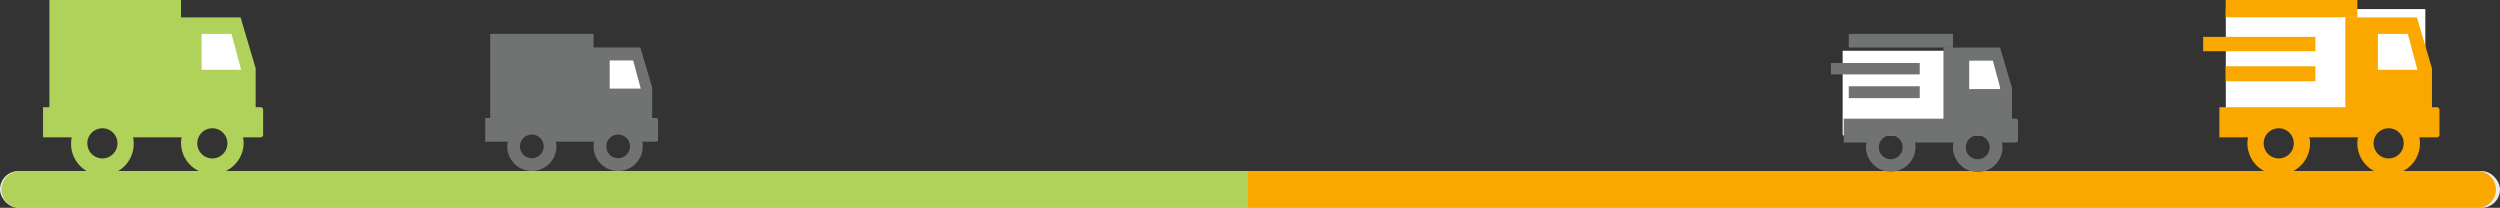 <svg id="Group_847" data-name="Group 847" xmlns="http://www.w3.org/2000/svg" viewBox="7903.366 3730 443.268 36.845">
  <rect x="7903.366" y="3730" width="443.268" height="36.845" fill="#333333" stroke="none"/>
  <defs>
    <style>
      .cls-1 {
        fill: #ececec;
      }

      .cls-2 {
        fill: #b0d25a;
      }

      .cls-3 {
        fill: #faa800;
      }

      .cls-4 {
        fill: #fff;
      }

      .cls-5 {
        fill: #717272;
      }
    </style>
  </defs>
  <rect id="Rectangle_417" data-name="Rectangle 417" class="cls-1" width="443.268" height="6.512" rx="3.256" transform="translate(7903.366 3760.333)"/>
  <path id="Rectangle_452" data-name="Rectangle 452" class="cls-2" d="M3.256,0H221.268a0,0,0,0,1,0,0V6.512a0,0,0,0,1,0,0H3.256A3.256,3.256,0,0,1,0,3.256v0A3.256,3.256,0,0,1,3.256,0Z" transform="translate(7903.634 3760.333)"/>
  <path id="Rectangle_453" data-name="Rectangle 453" class="cls-3" d="M0,0H218.012a3.256,3.256,0,0,1,3.256,3.256v0a3.256,3.256,0,0,1-3.256,3.256H0a0,0,0,0,1,0,0V0A0,0,0,0,1,0,0Z" transform="translate(8124.634 3760.333)"/>
  <g id="Group_819" data-name="Group 819" transform="translate(7816 3426)">
    <rect id="Rectangle_418" data-name="Rectangle 418" class="cls-4" width="28" height="15" transform="translate(414.081 313)"/>
    <g id="Group_818" data-name="Group 818" transform="translate(412.001 310)">
      <path id="Union_105" data-name="Union 105" class="cls-5" d="M21.636,20.113a4.1,4.1,0,0,1,.089-.843H14.907a3.826,3.826,0,0,1,.09.843,4.393,4.393,0,0,1-8.785,0A4.106,4.106,0,0,1,6.3,19.27H2.277V15.04H19.951V2.44H29.992l2.115,7.143V15.04h.7a.36.36,0,0,1,.355.355v3.52a.36.36,0,0,1-.355.355H30.332a3.9,3.9,0,0,1,.088.843,4.392,4.392,0,1,1-8.784,0Zm2.277,0A2.115,2.115,0,1,0,26.029,18,2.115,2.115,0,0,0,23.914,20.113Zm-15.424,0A2.115,2.115,0,1,0,10.6,18,2.115,2.115,0,0,0,8.49,20.113ZM24.52,9.79h5.546L28.72,4.761h-4.2ZM3.165,11.4V9.3H15.75v2.1ZM0,7.187V5.176H15.75V7.187ZM3.165,2.425V0H21.636V2.425Z" transform="translate(0 0)"/>
    </g>
  </g>
  <g id="Group_822" data-name="Group 822" transform="translate(7911 3730)">
    <rect id="Rectangle_427" data-name="Rectangle 427" class="cls-4" width="8.04" height="14.472" transform="translate(27.398 4.824)"/>
    <path id="Union_108" data-name="Union 108" class="cls-2" d="M24.463,25.416a5.141,5.141,0,0,1,.112-1.065H15.96a4.911,4.911,0,0,1,.112,1.065,5.551,5.551,0,1,1-11.1,0,5.125,5.125,0,0,1,.112-1.065H0V19.006H1.122V0H24.463V3.084H35.022l2.672,9.026v6.9h.879a.455.455,0,0,1,.448.448V23.9a.455.455,0,0,1-.448.449H35.452a4.911,4.911,0,0,1,.112,1.065,5.551,5.551,0,0,1-11.1,0Zm2.878,0a2.672,2.672,0,1,0,2.672-2.672A2.672,2.672,0,0,0,27.342,25.416Zm-19.492,0a2.672,2.672,0,1,0,2.672-2.672A2.672,2.672,0,0,0,7.849,25.416ZM28.107,12.372h7.009l-1.7-6.354H28.107Z"/>
  </g>
  <g id="Group_823" data-name="Group 823" transform="translate(7989.402 3736)">
    <rect id="Rectangle_429" data-name="Rectangle 429" class="cls-4" width="6.313" height="11.363" transform="translate(21.513 3.788)"/>
    <path id="Union_109" data-name="Union 109" class="cls-5" d="M19.208,19.957a4.037,4.037,0,0,1,.088-.836H12.532a3.856,3.856,0,0,1,.088.836,4.358,4.358,0,0,1-8.717,0,4.024,4.024,0,0,1,.088-.836H0v-4.2H.881V0H19.208V2.421H27.5l2.1,7.087v5.415h.69a.357.357,0,0,1,.352.352v3.492a.357.357,0,0,1-.352.353H27.837a3.856,3.856,0,0,1,.088.836,4.358,4.358,0,0,1-8.717,0Zm2.26,0a2.1,2.1,0,1,0,2.1-2.1A2.1,2.1,0,0,0,21.469,19.957Zm-15.305,0a2.1,2.1,0,1,0,2.1-2.1A2.1,2.1,0,0,0,6.163,19.957ZM22.07,9.714h5.5L26.237,4.725H22.07Z"/>
  </g>
  <g id="Group_835" data-name="Group 835" transform="translate(8294 3730)">
    <rect id="Rectangle_458" data-name="Rectangle 458" class="cls-4" width="35.375" height="18.491" transform="translate(4.02 1.608)"/>
    <g id="Group_834" data-name="Group 834" transform="translate(0 0)">
      <path id="Union_121" data-name="Union 121" class="cls-3" d="M27.341,25.416a5.132,5.132,0,0,1,.112-1.065H18.838a4.874,4.874,0,0,1,.112,1.065,5.55,5.55,0,1,1-11.1,0,5.181,5.181,0,0,1,.111-1.065H2.878V19.006H25.21V3.084H37.9l2.673,9.026v6.9h.878a.455.455,0,0,1,.448.449V23.9a.454.454,0,0,1-.448.449H38.33a4.874,4.874,0,0,1,.112,1.065,5.55,5.55,0,1,1-11.1,0Zm2.878,0a2.672,2.672,0,1,0,2.673-2.672A2.672,2.672,0,0,0,30.219,25.416Zm-19.492,0A2.672,2.672,0,1,0,13.4,22.744,2.672,2.672,0,0,0,10.727,25.416ZM30.985,12.372h7.008l-1.7-6.354H30.985ZM4,14.409V11.755H19.9v2.654ZM0,9.083V6.541H19.9V9.083ZM4,3.065V0H27.341V3.065Z"/>
    </g>
  </g>
</svg>

